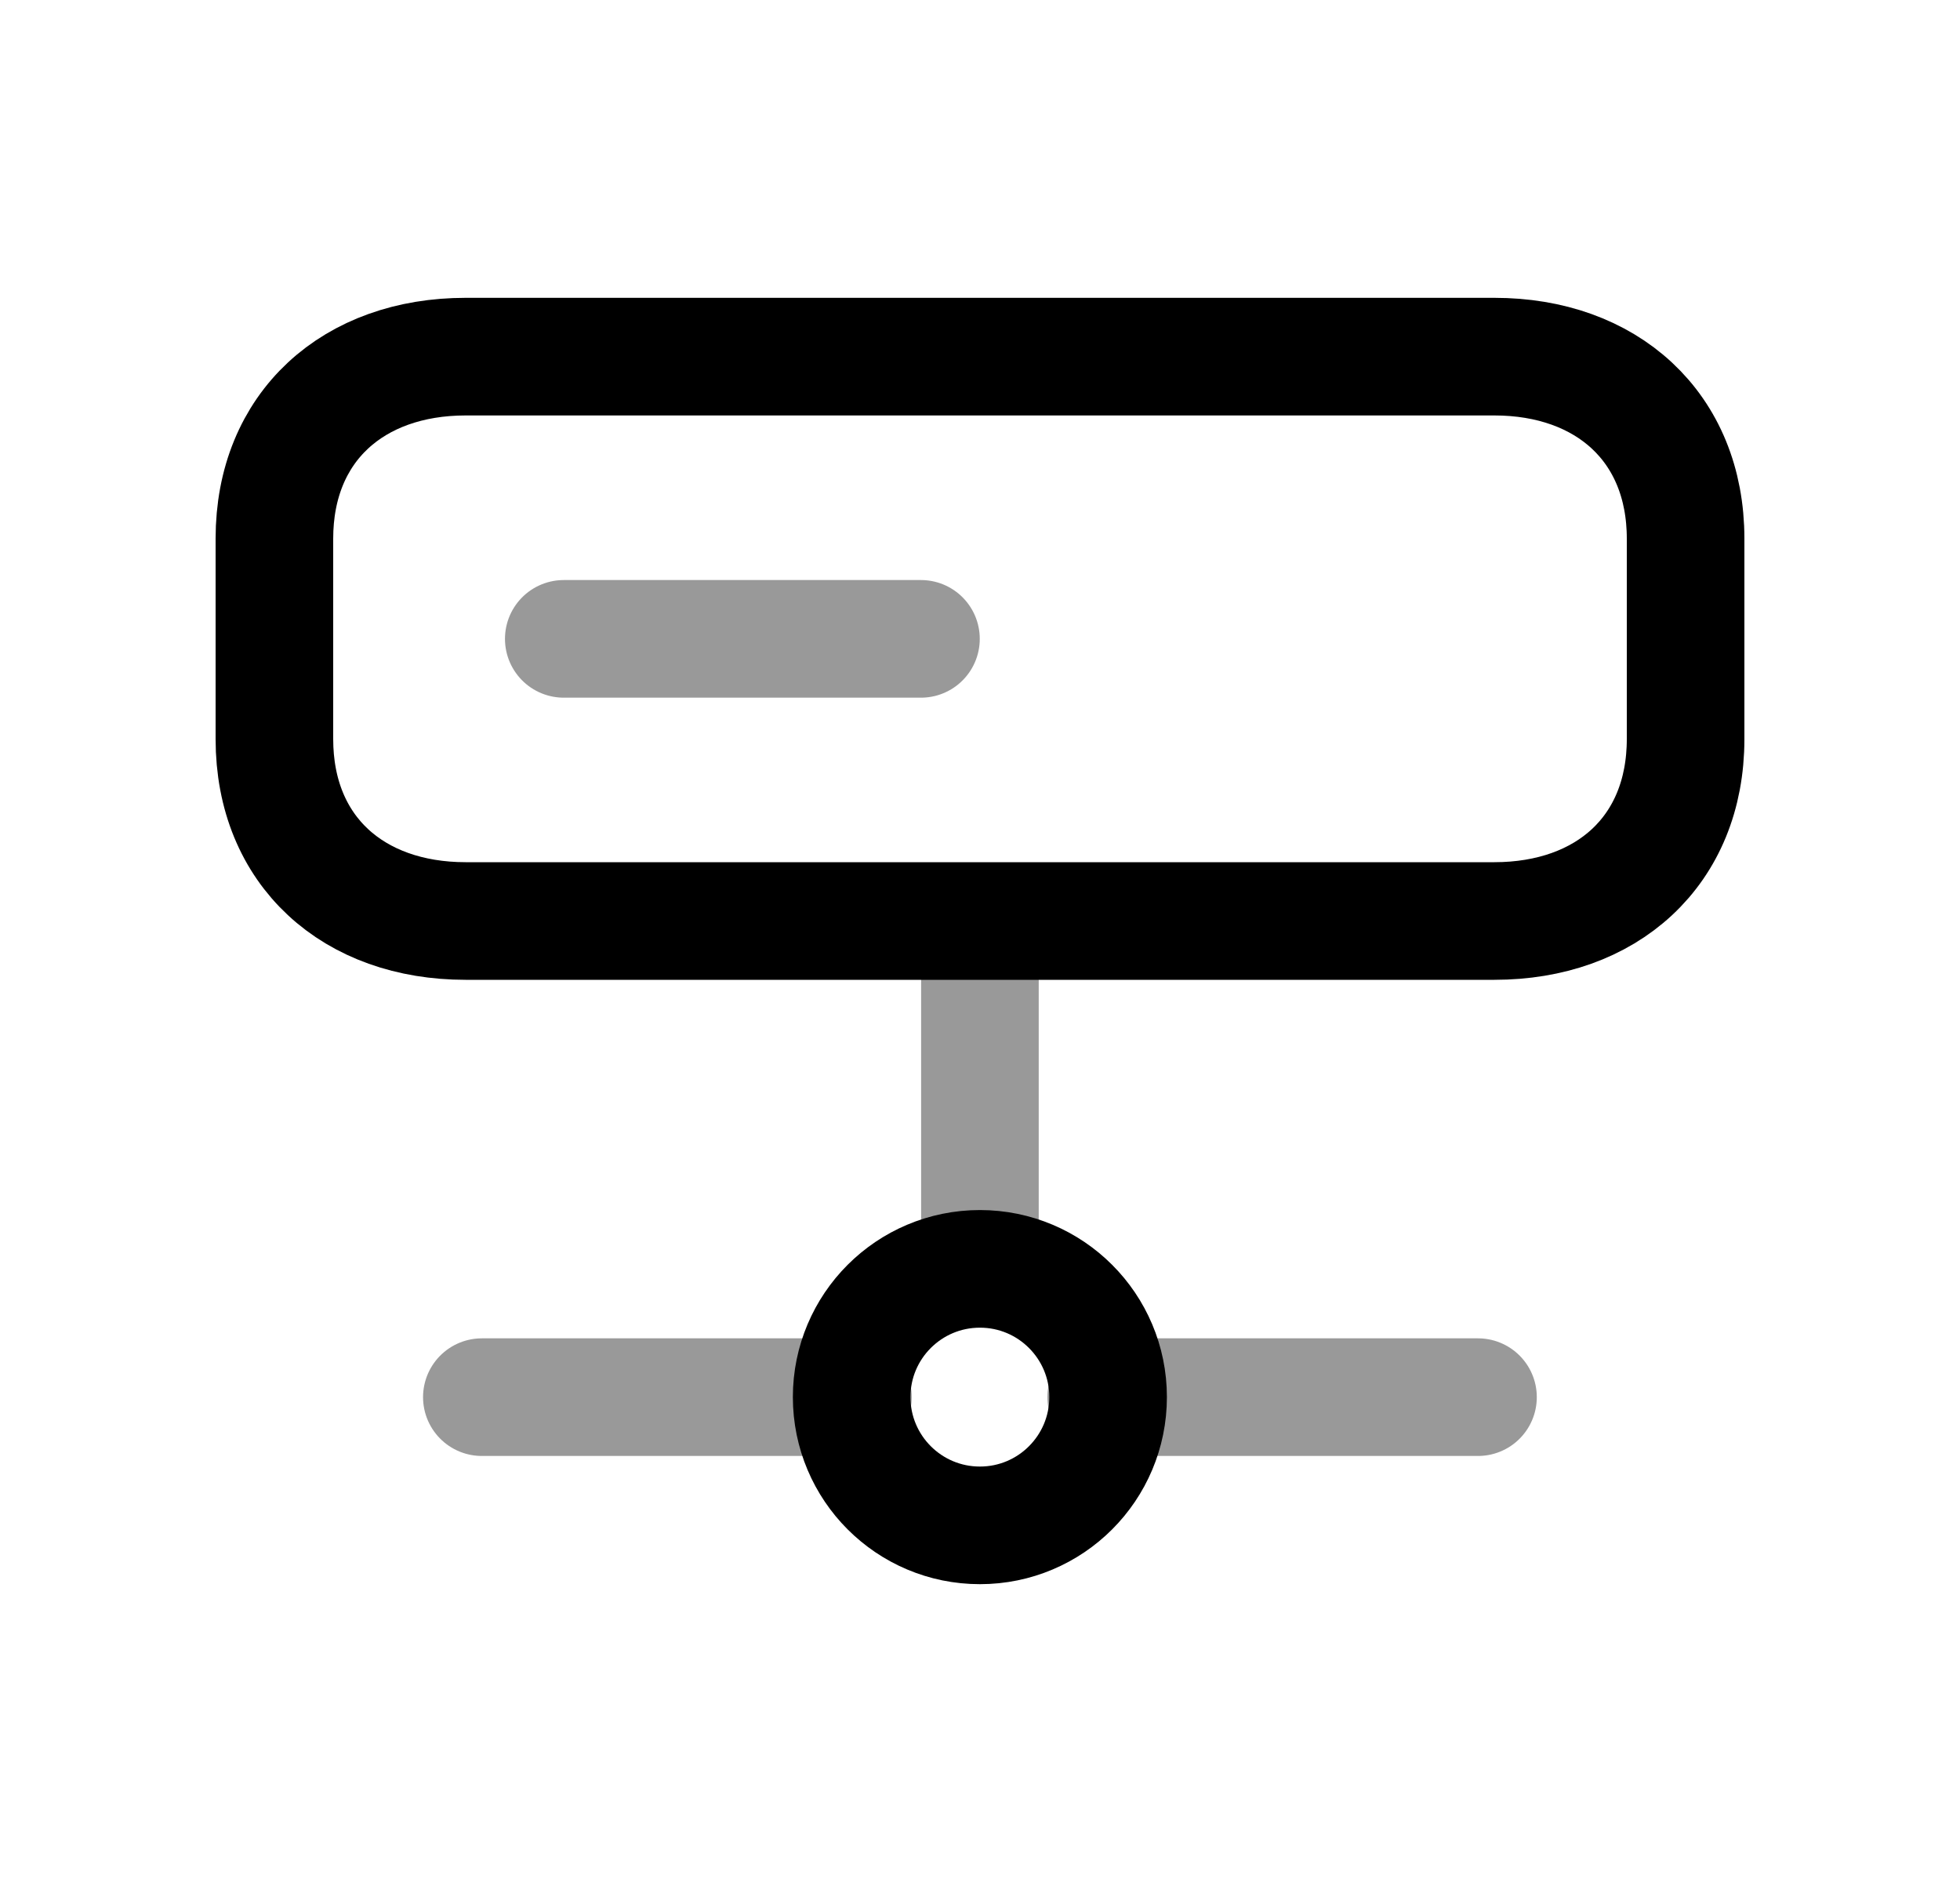 <svg width="25" height="24" viewBox="0 0 25 24" fill="none" xmlns="http://www.w3.org/2000/svg">
<path fill-rule="evenodd" clip-rule="evenodd" d="M21.5 9.424V6.869C21.5 5.442 20.49 4.548 19.061 4.548H5.939C4.51 4.548 3.5 5.438 3.5 6.869V9.424C3.5 10.856 4.51 11.745 5.939 11.745H19.061C20.49 11.745 21.5 10.856 21.5 9.424Z" stroke="black" stroke-width="1.5" stroke-linecap="round" stroke-linejoin="round"/>
<path opacity="0.4" d="M11.747 8.147H7.191" stroke="black" stroke-width="1.5" stroke-linecap="round" stroke-linejoin="round"/>
<path fill-rule="evenodd" clip-rule="evenodd" d="M14.134 17.816C14.134 18.72 13.402 19.452 12.499 19.452C11.595 19.452 10.863 18.72 10.863 17.816C10.863 16.913 11.595 16.181 12.499 16.181C13.402 16.181 14.134 16.913 14.134 17.816Z" stroke="black" stroke-width="1.5" stroke-linecap="round" stroke-linejoin="round"/>
<path opacity="0.4" d="M18.852 17.817H14.11M10.879 17.817H6.146M12.499 16.176V11.822" stroke="black" stroke-width="1.5" stroke-linecap="round" stroke-linejoin="round"/>
</svg>